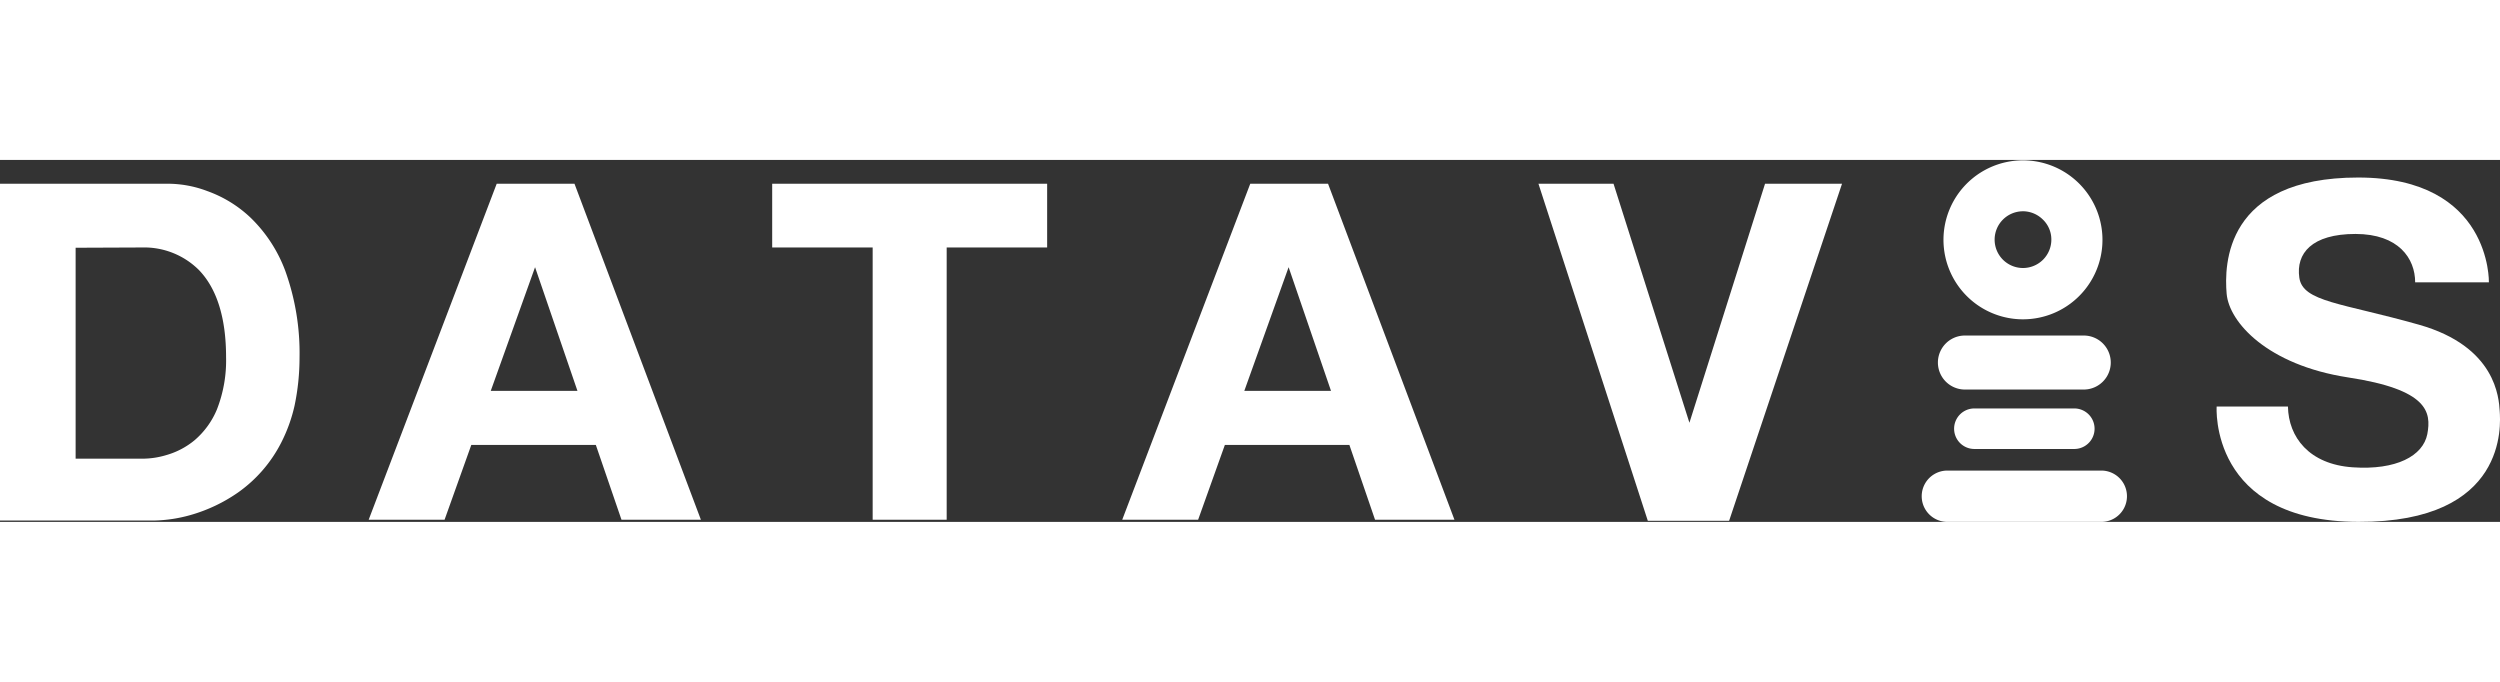 <svg xmlns="http://www.w3.org/2000/svg" width="110" height="30" viewBox="0 0 512 74.129">
  <rect x="0" y="0" width="512" height="74.129" fill="#333333" stroke="none"/>
  <g id="logo-datavis" transform="translate(0 0.013)">
    <path id="Path_5345" data-name="Path 5345" d="M31.64,77.778H0V8.8H34.24a22.839,22.839,0,0,1,8.187,1.493,25.166,25.166,0,0,1,8.85,5.421,29.4,29.4,0,0,1,7.136,10.9,49.659,49.659,0,0,1,2.932,17.811,48.06,48.06,0,0,1-1,9.735,31.948,31.948,0,0,1-2.766,7.689,28.08,28.08,0,0,1-8.74,10.123,32.616,32.616,0,0,1-9.9,4.7A29.524,29.524,0,0,1,31.64,77.778ZM15.488,21.91v43.2H29.151a17.085,17.085,0,0,0,5.034-.774,15.857,15.857,0,0,0,5.642-2.987,16.743,16.743,0,0,0,4.591-6.306A27.469,27.469,0,0,0,46.3,44.312c0-8.021-1.881-14.05-5.587-17.867A15.89,15.89,0,0,0,29.1,21.854Z" transform="translate(0 -3.938)" fill="#fff" />
    <path id="Path_5346" data-name="Path 5346" d="M188.275,77.612,183.02,62.289h-25.5l-5.476,15.322H136.5L162.719,8.8H178.65l25.887,68.812Zm-9.016-26.385-8.684-25.334L161.5,51.226Z" transform="translate(-60.995 -3.938)" fill="#fff" />
    <path id="Path_5347" data-name="Path 5347" d="M467.275,77.612,462.02,62.289h-25.5l-5.476,15.322H415.5L441.719,8.8H457.65l25.887,68.812Zm-9.016-26.385-8.684-25.334L440.5,51.226Z" transform="translate(-185.667 -3.938)" fill="#fff" />
    <path id="Path_5348" data-name="Path 5348" d="M306.477,77.612V21.854H285.9V8.8h56.31V21.854H321.633V77.612Z" transform="translate(-127.755 -3.938)" fill="#fff" />
    <path id="Path_5349" data-name="Path 5349" d="M569.6,8.8,592,77.833h16.65L631.774,8.8H616.009L600.521,57.754,584.978,8.8Z" transform="translate(-254.527 -3.938)" fill="#fff" />
    <path id="Path_5350" data-name="Path 5350" d="M723.031,65H747.37a5.531,5.531,0,1,1,0,11.063H723.031a5.531,5.531,0,1,1,0-11.063Z" transform="translate(-320.616 -29.051)" fill="#fff" />
    <path id="Path_5351" data-name="Path 5351" d="M716.755,115h31.529a5.255,5.255,0,0,1,0,10.51H716.755a5.255,5.255,0,0,1,0-10.51Z" transform="translate(-317.935 -51.394)" fill="#fff" />
    <path id="Path_5352" data-name="Path 5352" d="M727.649,92h20.466a4.149,4.149,0,1,1,0,8.3H727.649a4.149,4.149,0,1,1,0-8.3Z" transform="translate(-323.297 -41.116)" fill="#fff" />
    <path id="Path_5353" data-name="Path 5353" d="M735.818,32.63a16.28,16.28,0,1,1,6.306-1.272A16.313,16.313,0,0,1,735.818,32.63Zm0-22.126a5.808,5.808,0,1,0,5.808,5.808,5.641,5.641,0,0,0-1.715-4.093A5.83,5.83,0,0,0,735.818,10.5Z" transform="translate(-321.51 0)" fill="#fff" />
    <path id="Path_5354" data-name="Path 5354" d="M861.345,27.962h15.1S877,6.5,849.673,6.5s-27.436,17.922-26.938,23.785,8.353,14.6,24.836,17.148c16.484,2.489,17.092,7.136,16.263,11.616-.885,4.48-6.361,7.412-15.267,6.8-8.961-.608-13.165-6.2-13.276-12.446h-14.6s-1.6,23.564,29.04,23.619c30.644.111,29.1-20.024,28.93-22.679s-.719-13.22-16.539-17.7-23.785-4.646-24.5-9.625,2.544-8.961,11.505-8.961C857.971,18.061,861.345,23.094,861.345,27.962Z" transform="translate(-366.72 -2.91)" fill="#fff" />
  </g>
</svg>